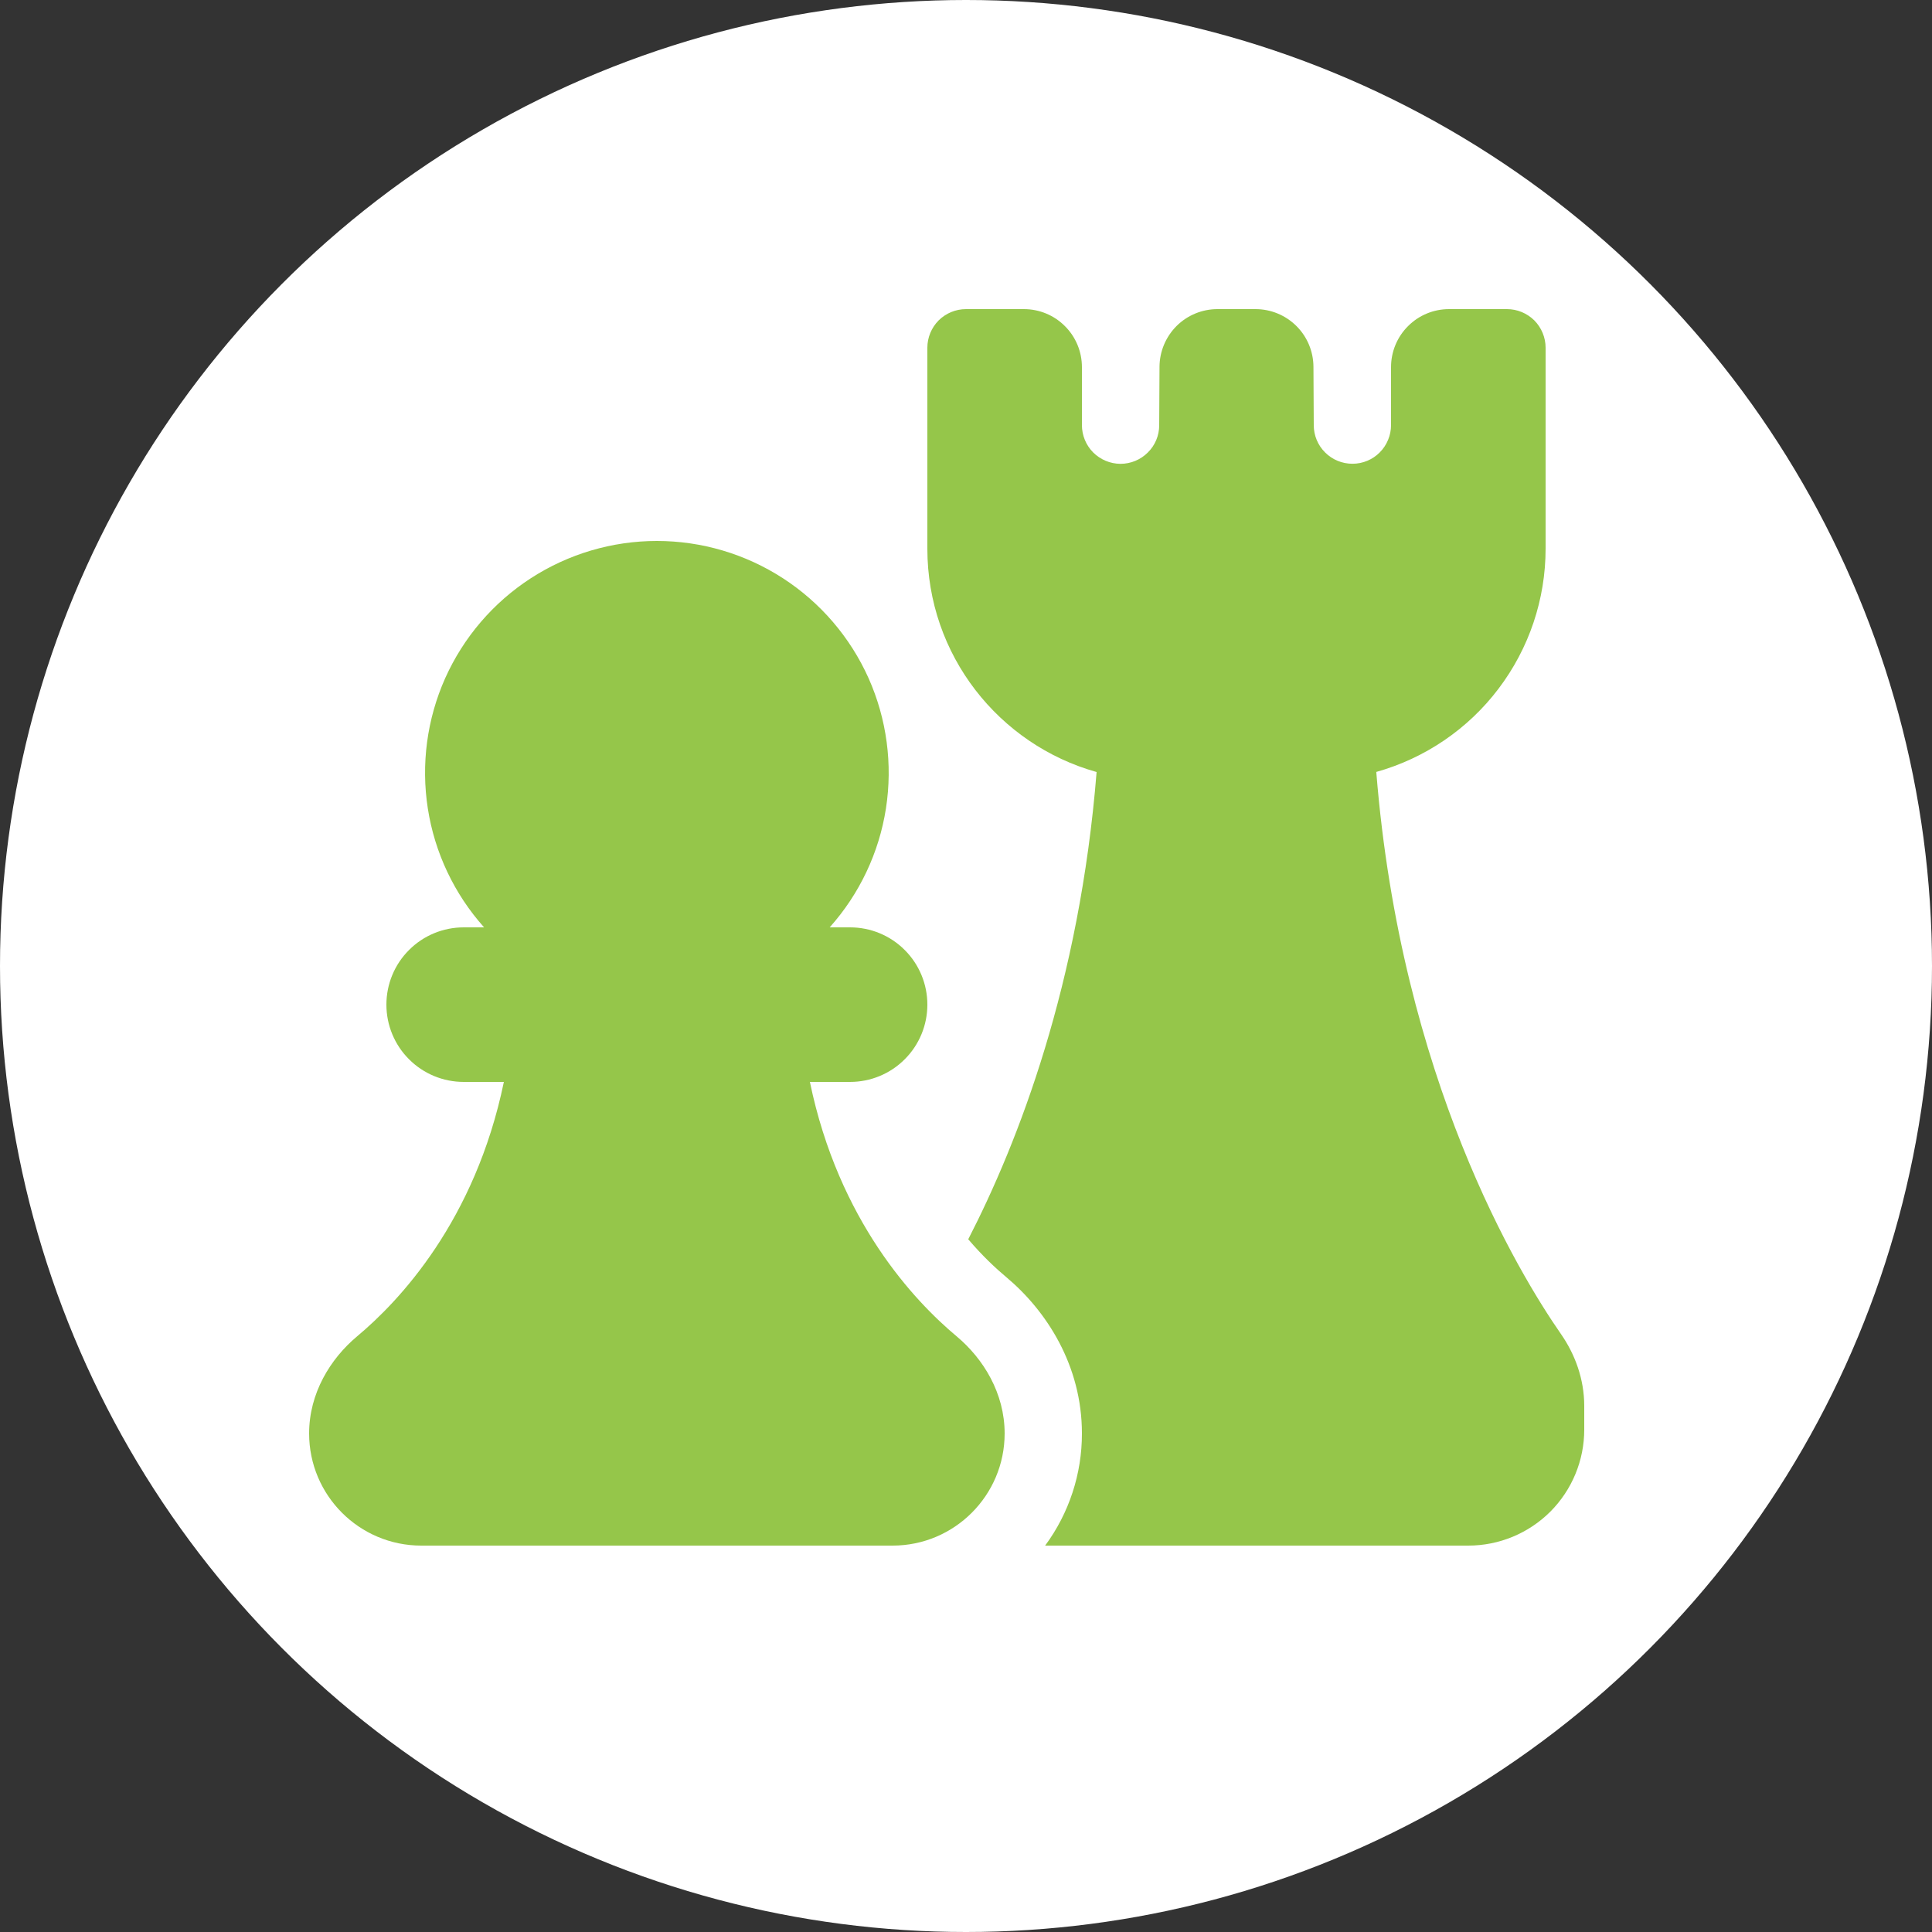 <svg width="25" height="25" viewBox="0 0 25 25" fill="none" xmlns="http://www.w3.org/2000/svg">
<rect x="0" y="0" width="25" height="25" fill="#333333" stroke="none"/>
<circle cx="12.5" cy="12.5" r="12.5" fill="white"/>
<path d="M12.5 4C12.367 4 12.24 4.053 12.146 4.146C12.053 4.24 12 4.367 12 4.5V7.1C12 8.477 12.927 9.636 14.19 9.99C13.97 12.73 13.178 14.775 12.529 16.036C12.713 16.252 12.886 16.413 13.021 16.526C13.54 16.96 14 17.667 14 18.549C14.001 19.071 13.834 19.58 13.524 20H19C19.398 20 19.779 19.842 20.061 19.561C20.342 19.279 20.5 18.898 20.5 18.5V18.193C20.5 17.845 20.381 17.524 20.198 17.261C19.658 16.484 18.129 13.971 17.809 9.989C18.439 9.812 18.995 9.435 19.39 8.913C19.786 8.391 20 7.755 20 7.1V4.5C20 4.367 19.947 4.24 19.854 4.146C19.76 4.053 19.633 4 19.5 4H18.75C18.551 4 18.36 4.079 18.22 4.22C18.079 4.36 18 4.551 18 4.75V5.5C18 5.566 17.987 5.631 17.962 5.691C17.937 5.752 17.901 5.807 17.854 5.854C17.761 5.948 17.634 6.001 17.501 6.001C17.368 6.001 17.241 5.949 17.147 5.855C17.053 5.762 17 5.635 17 5.502V5.5L16.996 4.746C16.995 4.548 16.916 4.358 16.775 4.218C16.634 4.078 16.444 4 16.246 4H15.754C15.556 4 15.366 4.078 15.225 4.218C15.085 4.358 15.005 4.548 15.004 4.746L15 5.503C15 5.636 14.947 5.763 14.852 5.856C14.758 5.95 14.631 6.002 14.498 6.002C14.366 6.001 14.239 5.948 14.145 5.854C14.052 5.76 14 5.633 14 5.5V4.75C14 4.551 13.921 4.36 13.78 4.22C13.64 4.079 13.449 4 13.25 4H12.5ZM8.5 7C7.921 7 7.354 7.168 6.868 7.483C6.382 7.798 5.998 8.247 5.761 8.775C5.525 9.304 5.447 9.89 5.536 10.462C5.625 11.034 5.878 11.568 6.264 12H6C5.735 12 5.48 12.105 5.293 12.293C5.105 12.48 5 12.735 5 13C5 13.265 5.105 13.52 5.293 13.707C5.48 13.895 5.735 14 6 14H6.52C6.148 15.798 5.167 16.836 4.62 17.293C4.274 17.583 4 18.029 4 18.549C4 19.35 4.65 20 5.451 20H11.55C12.35 20 13 19.35 13 18.549C13 18.029 12.726 17.583 12.38 17.293C11.833 16.836 10.852 15.798 10.48 14H11C11.265 14 11.52 13.895 11.707 13.707C11.895 13.52 12 13.265 12 13C12 12.735 11.895 12.48 11.707 12.293C11.52 12.105 11.265 12 11 12H10.736C11.122 11.568 11.375 11.034 11.464 10.462C11.553 9.89 11.475 9.304 11.239 8.775C11.002 8.247 10.618 7.798 10.132 7.483C9.646 7.168 9.079 7 8.5 7Z" fill="#95C64A"/>
</svg>
